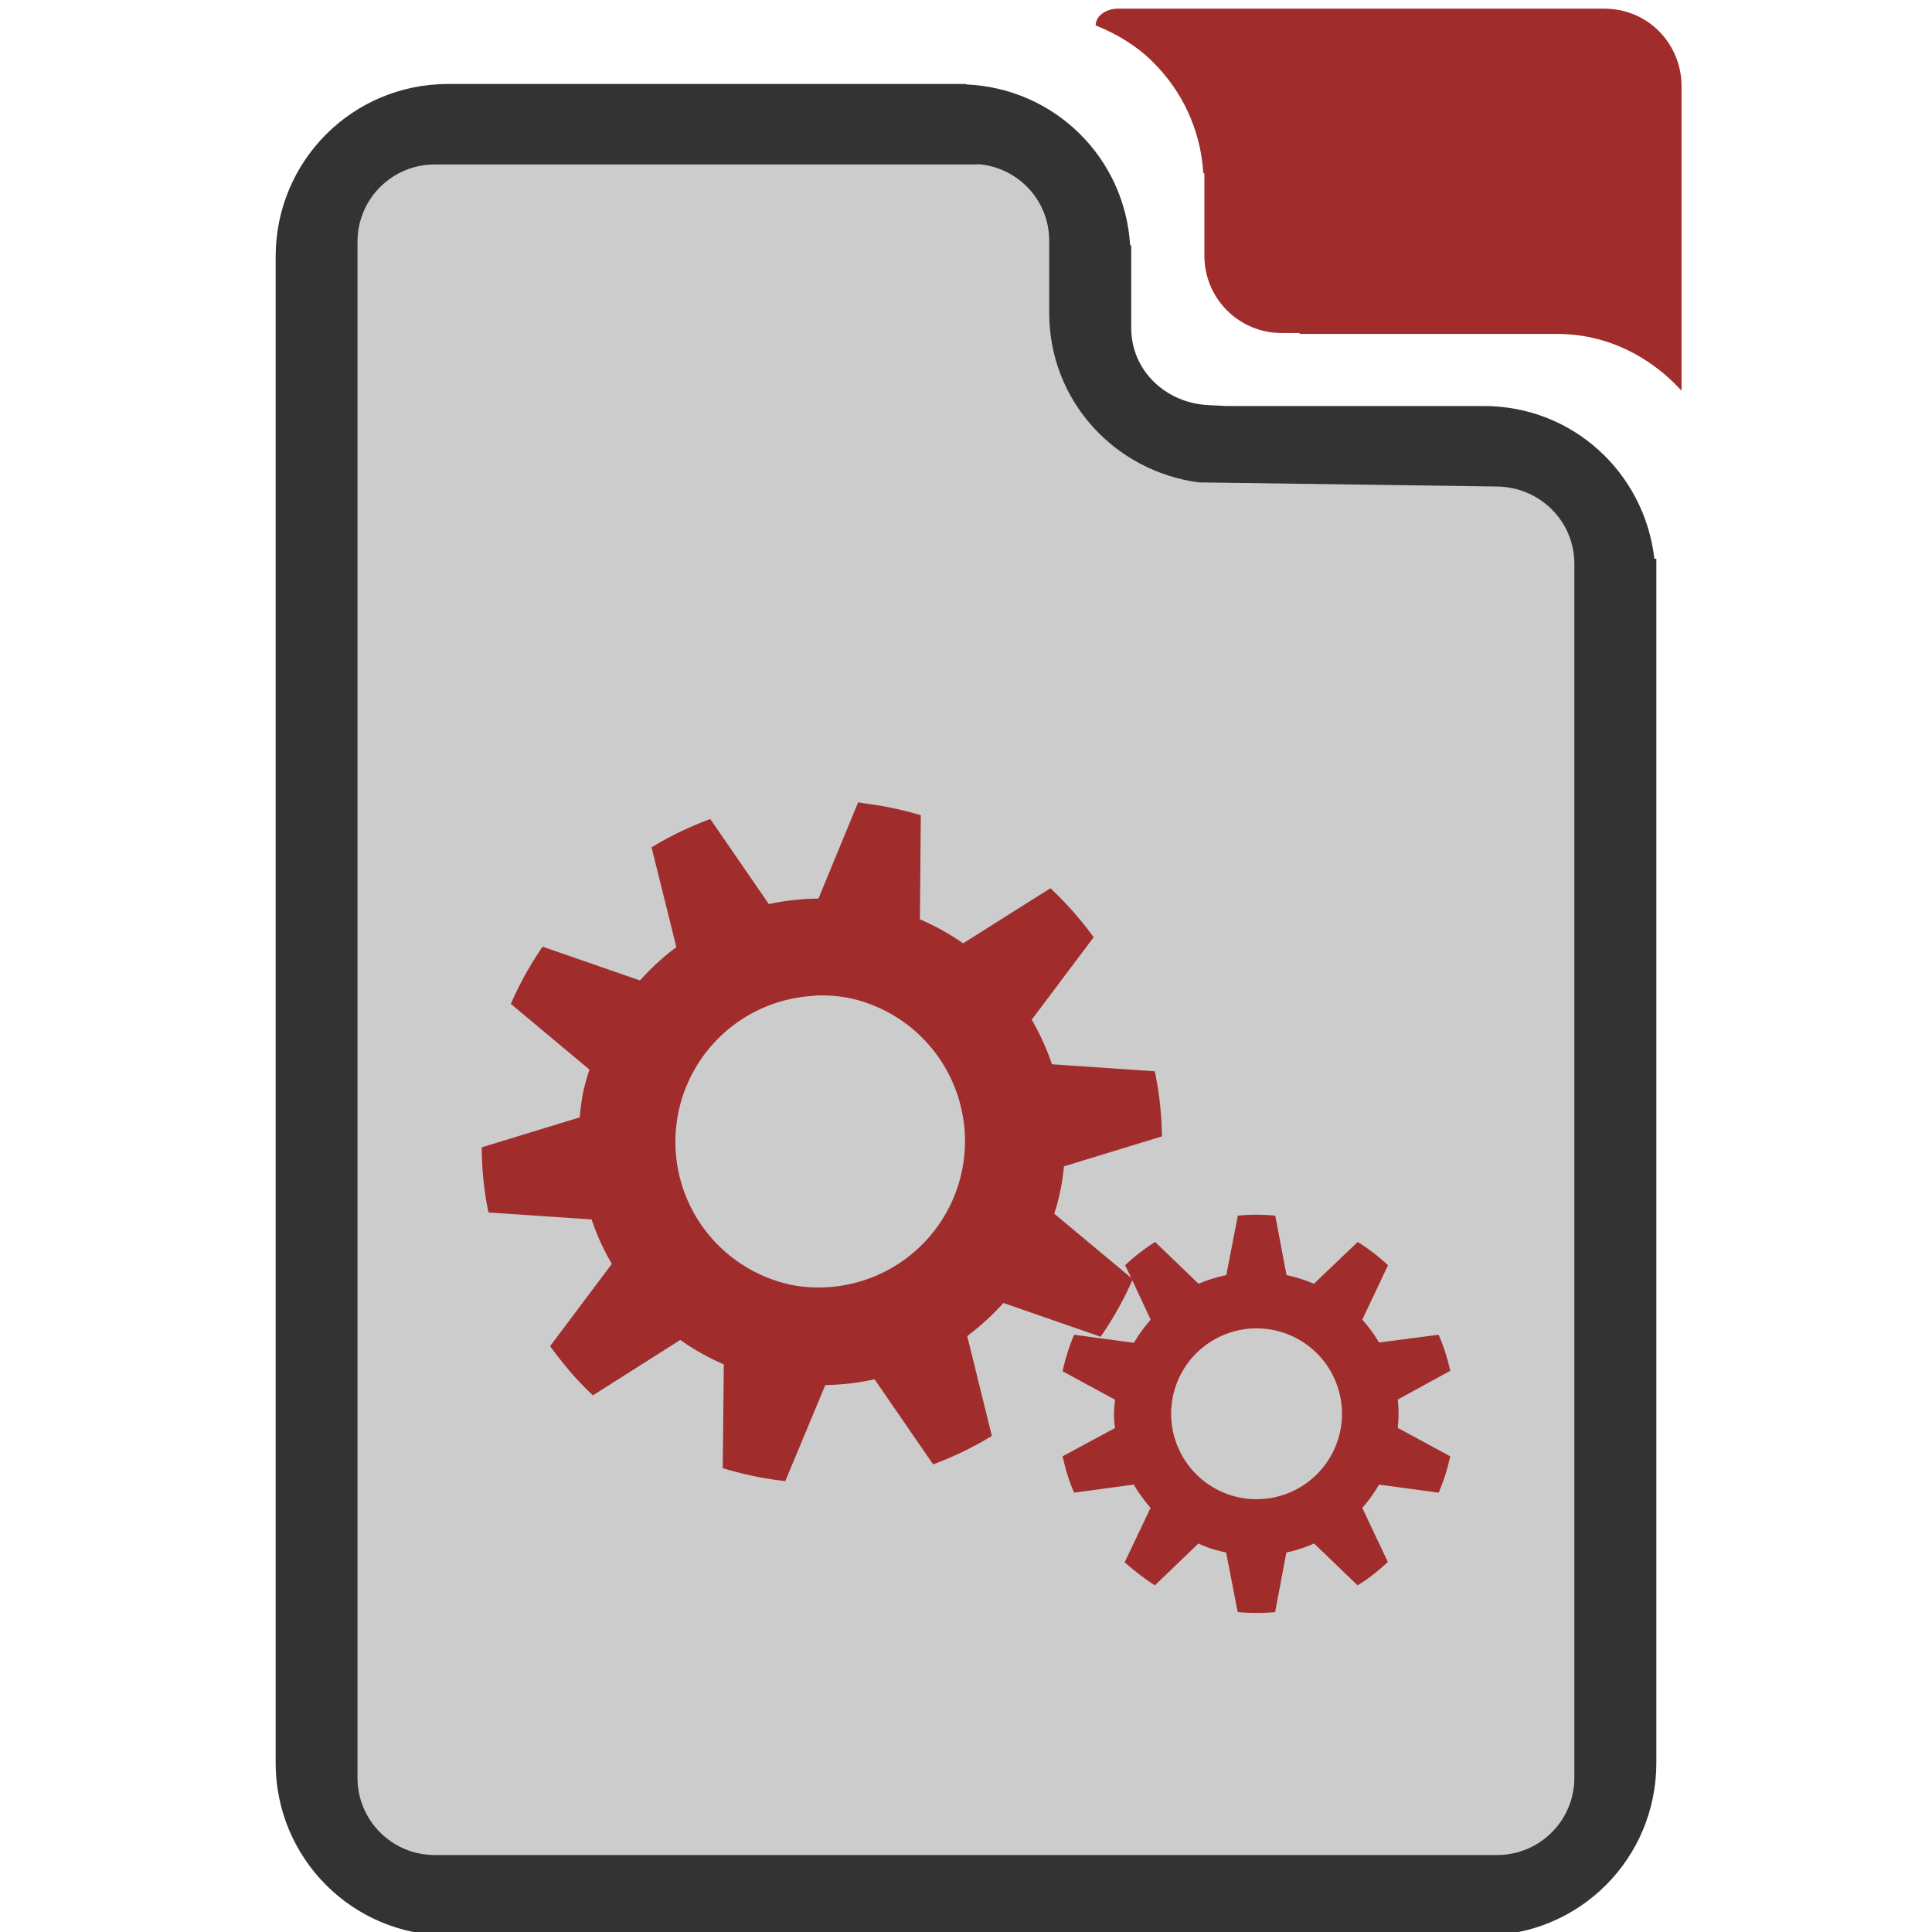 <?xml version="1.0" encoding="UTF-8" standalone="no"?>
<svg
   xmlns:dc="http://purl.org/dc/elements/1.1/"
   xmlns:cc="http://creativecommons.org/ns#"
   xmlns:rdf="http://www.w3.org/1999/02/22-rdf-syntax-ns#"
   xmlns:svg="http://www.w3.org/2000/svg"
   xmlns="http://www.w3.org/2000/svg"
   xmlns:sodipodi="http://sodipodi.sourceforge.net/DTD/sodipodi-0.dtd"
   xmlns:inkscape="http://www.inkscape.org/namespaces/inkscape"
   width="48"
   height="48"
   viewBox="0 0 12.7 12.7"
   version="1.1"
   id="svg4"
   sodipodi:docname="application-x-m4.svg"
   inkscape:version="0.92.3 (2405546, 2018-03-11)">
  <defs
     id="defs8" />
  <sodipodi:namedview
     pagecolor="#ffffff"
     bordercolor="#666666"
     borderopacity="1"
     objecttolerance="10"
     gridtolerance="10"
     guidetolerance="10"
     inkscape:pageopacity="0"
     inkscape:pageshadow="2"
     inkscape:window-width="1366"
     inkscape:window-height="715"
     id="namedview6"
     showgrid="false"
     showguides="true"
     inkscape:guide-bbox="true"
     inkscape:snap-global="true"
     inkscape:zoom="3.8817216"
     inkscape:cx="24"
     inkscape:cy="24"
     inkscape:window-x="0"
     inkscape:window-y="27"
     inkscape:window-maximized="1"
     inkscape:current-layer="svg4" />
  <path
     inkscape:connector-curvature="0"
     style="opacity:1;fill:#a02c2c;fill-opacity:1;fill-rule:nonzero;stroke:none;stroke-width:0.507;stroke-linecap:round;stroke-linejoin:bevel;stroke-miterlimit:4;stroke-dasharray:none;stroke-opacity:1"
     d="m 7.349,0.057 c -0.041,0 -0.078,0.013 -0.105,0.033 C 7.218,0.109 7.203,0.137 7.202,0.167 7.345,0.224 7.474,0.303 7.58,0.409 7.77,0.598 7.893,0.853 7.91,1.139 h 0.007 v 0.068 0.144 0.137 0.193 c 0,0.281 0.227,0.508 0.508,0.508 h 0.118 l -5.291e-4,0.006 h 1.692 c 0.33,0 0.614,0.149 0.819,0.373 V 1.142 0.565 c 0,-0.141 -0.057,-0.268 -0.148,-0.36 C 10.814,0.113 10.687,0.057 10.546,0.057 H 9.046 7.786 Z"
     id="path965" />
  <path
     style="opacity:1;fill:#333333;fill-opacity:1;fill-rule:nonzero;stroke:none;stroke-width:0.507;stroke-linecap:round;stroke-linejoin:bevel;stroke-miterlimit:4;stroke-dasharray:none;stroke-opacity:1"
     d="m 2.946,0.552 c -0.629,0 -1.134,0.506 -1.134,1.135 v 9.901 c 0,0.629 0.506,1.135 1.134,1.135 h 4.286 2.522 c 0.629,0 1.134,-0.506 1.134,-1.135 V 3.673 h -0.013 C 10.81,3.107 10.338,2.669 9.754,2.669 h -1.692 v 0 l -0.118,-0.006 C 7.663,2.65 7.436,2.436 7.436,2.155 V 1.962 1.825 1.681 1.613 h -0.007 C 7.394,1.035 6.932,0.58 6.351,0.555 l -5.29e-4,-0.003 h -0.02 z"
     id="path833"
     inkscape:connector-curvature="0" />
  <path
     style="opacity:1;fill:#cccccc;fill-opacity:1;fill-rule:nonzero;stroke:none;stroke-width:0.507;stroke-linecap:round;stroke-linejoin:bevel;stroke-miterlimit:4;stroke-dasharray:none;stroke-opacity:1"
     d="m 6.427,1.079 c 0.263,0.019 0.47,0.236 0.47,0.504 v 0.256 0.125 0.093 c 0,0.576 0.428,1.039 0.982,1.114 v 0 l 1.962,0.027 c 0.281,0.004 0.508,0.227 0.508,0.508 V 5.789 11.686 c 0,0.281 -0.227,0.508 -0.508,0.508 H 7.232 2.858 c -0.281,0 -0.508,-0.227 -0.508,-0.508 V 1.589 c 0,-0.281 0.227,-0.508 0.508,-0.508 h 3.569 z"
     id="path901-5"
     inkscape:connector-curvature="0" />
  <path
     inkscape:connector-curvature="0"
     style="line-height:normal;text-indent:0;text-align:start;text-decoration:none;text-decoration-line:none;text-transform:none;fill:#a02c2c;fill-opacity:1;stroke-width:0.265;marker:none"
     d="M 5.641,5.274 5.38,5.907 A 1.605,1.605 0 0 0 5.054,5.943 L 4.669,5.384 A 2.224,2.224 0 0 0 4.283,5.57 l 0.163,0.656 A 1.62,1.62 0 0 0 4.207,6.445 L 3.567,6.223 A 2.213,2.213 0 0 0 3.358,6.599 l 0.517,0.432 A 1.546,1.546 0 0 0 3.832,7.186 1.563,1.563 0 0 0 3.811,7.345 L 3.167,7.542 c 0,0.146 0.015,0.288 0.044,0.428 l 0.678,0.046 c 0.034,0.102 0.078,0.199 0.133,0.292 L 3.616,8.849 C 3.701,8.965 3.792,9.075 3.898,9.172 L 4.472,8.808 c 0.089,0.064 0.184,0.116 0.286,0.161 l -0.007,0.682 a 2.281,2.281 0 0 0 0.411,0.085 l 0.263,-0.631 c 0.108,-0.002 0.218,-0.015 0.324,-0.038 L 6.134,9.626 A 2.215,2.215 0 0 0 6.52,9.439 L 6.358,8.783 C 6.443,8.719 6.524,8.645 6.596,8.565 L 7.235,8.787 A 2.213,2.213 0 0 0 7.443,8.416 l 0.121,0.259 A 0.944,0.944 0 0 0 7.454,8.827 L 7.061,8.774 A 1.292,1.292 0 0 0 6.985,9.014 l 0.345,0.187 a 0.902,0.902 0 0 0 -0.007,0.093 c 0,0.032 0.002,0.063 0.007,0.093 L 6.985,9.573 c 0.019,0.085 0.042,0.163 0.076,0.239 l 0.392,-0.053 c 0.032,0.055 0.07,0.106 0.11,0.153 l -0.17,0.358 c 0.064,0.055 0.127,0.106 0.199,0.151 l 0.286,-0.275 c 0.057,0.028 0.118,0.046 0.182,0.059 l 0.076,0.392 a 1.33,1.33 0 0 0 0.246,0 l 0.074,-0.392 c 0.064,-0.013 0.127,-0.034 0.182,-0.059 l 0.286,0.275 c 0.072,-0.042 0.135,-0.095 0.199,-0.153 L 8.955,9.912 A 0.953,0.953 0 0 0 9.065,9.759 l 0.392,0.053 A 1.292,1.292 0 0 0 9.533,9.573 L 9.188,9.386 a 0.834,0.834 0 0 0 0,-0.186 L 9.533,9.011 A 1.292,1.292 0 0 0 9.457,8.774 L 9.065,8.825 A 0.944,0.944 0 0 0 8.955,8.675 L 9.124,8.317 A 1.298,1.298 0 0 0 8.925,8.164 L 8.637,8.439 A 0.938,0.938 0 0 0 8.457,8.382 L 8.383,7.991 a 1.33,1.33 0 0 0 -0.123,-0.006 c -0.042,0 -0.085,0.002 -0.123,0.006 L 8.061,8.382 A 0.936,0.936 0 0 0 7.879,8.439 L 7.593,8.164 A 1.298,1.298 0 0 0 7.396,8.317 L 7.437,8.401 6.93,7.978 A 1.421,1.421 0 0 0 6.994,7.667 L 7.638,7.47 A 2.213,2.213 0 0 0 7.591,7.042 L 6.915,6.996 A 1.62,1.62 0 0 0 6.782,6.703 L 7.189,6.161 A 2.234,2.234 0 0 0 6.905,5.839 L 6.331,6.201 A 1.607,1.607 0 0 0 6.047,6.043 l 0.006,-0.684 A 2.281,2.281 0 0 0 5.848,5.308 C 5.781,5.293 5.708,5.286 5.641,5.274 Z M 5.355,6.544 a 0.961,0.961 0 0 1 0.006,0 0.961,0.961 0 0 1 0.233,0.019 0.962,0.962 0 0 1 -0.383,1.885 0.961,0.961 0 0 1 0.144,-1.902 z m 2.905,2.188 a 0.561,0.561 0 0 1 0,1.123 0.561,0.561 0 0 1 0,-1.123 z"
     id="path821" />
</svg>
